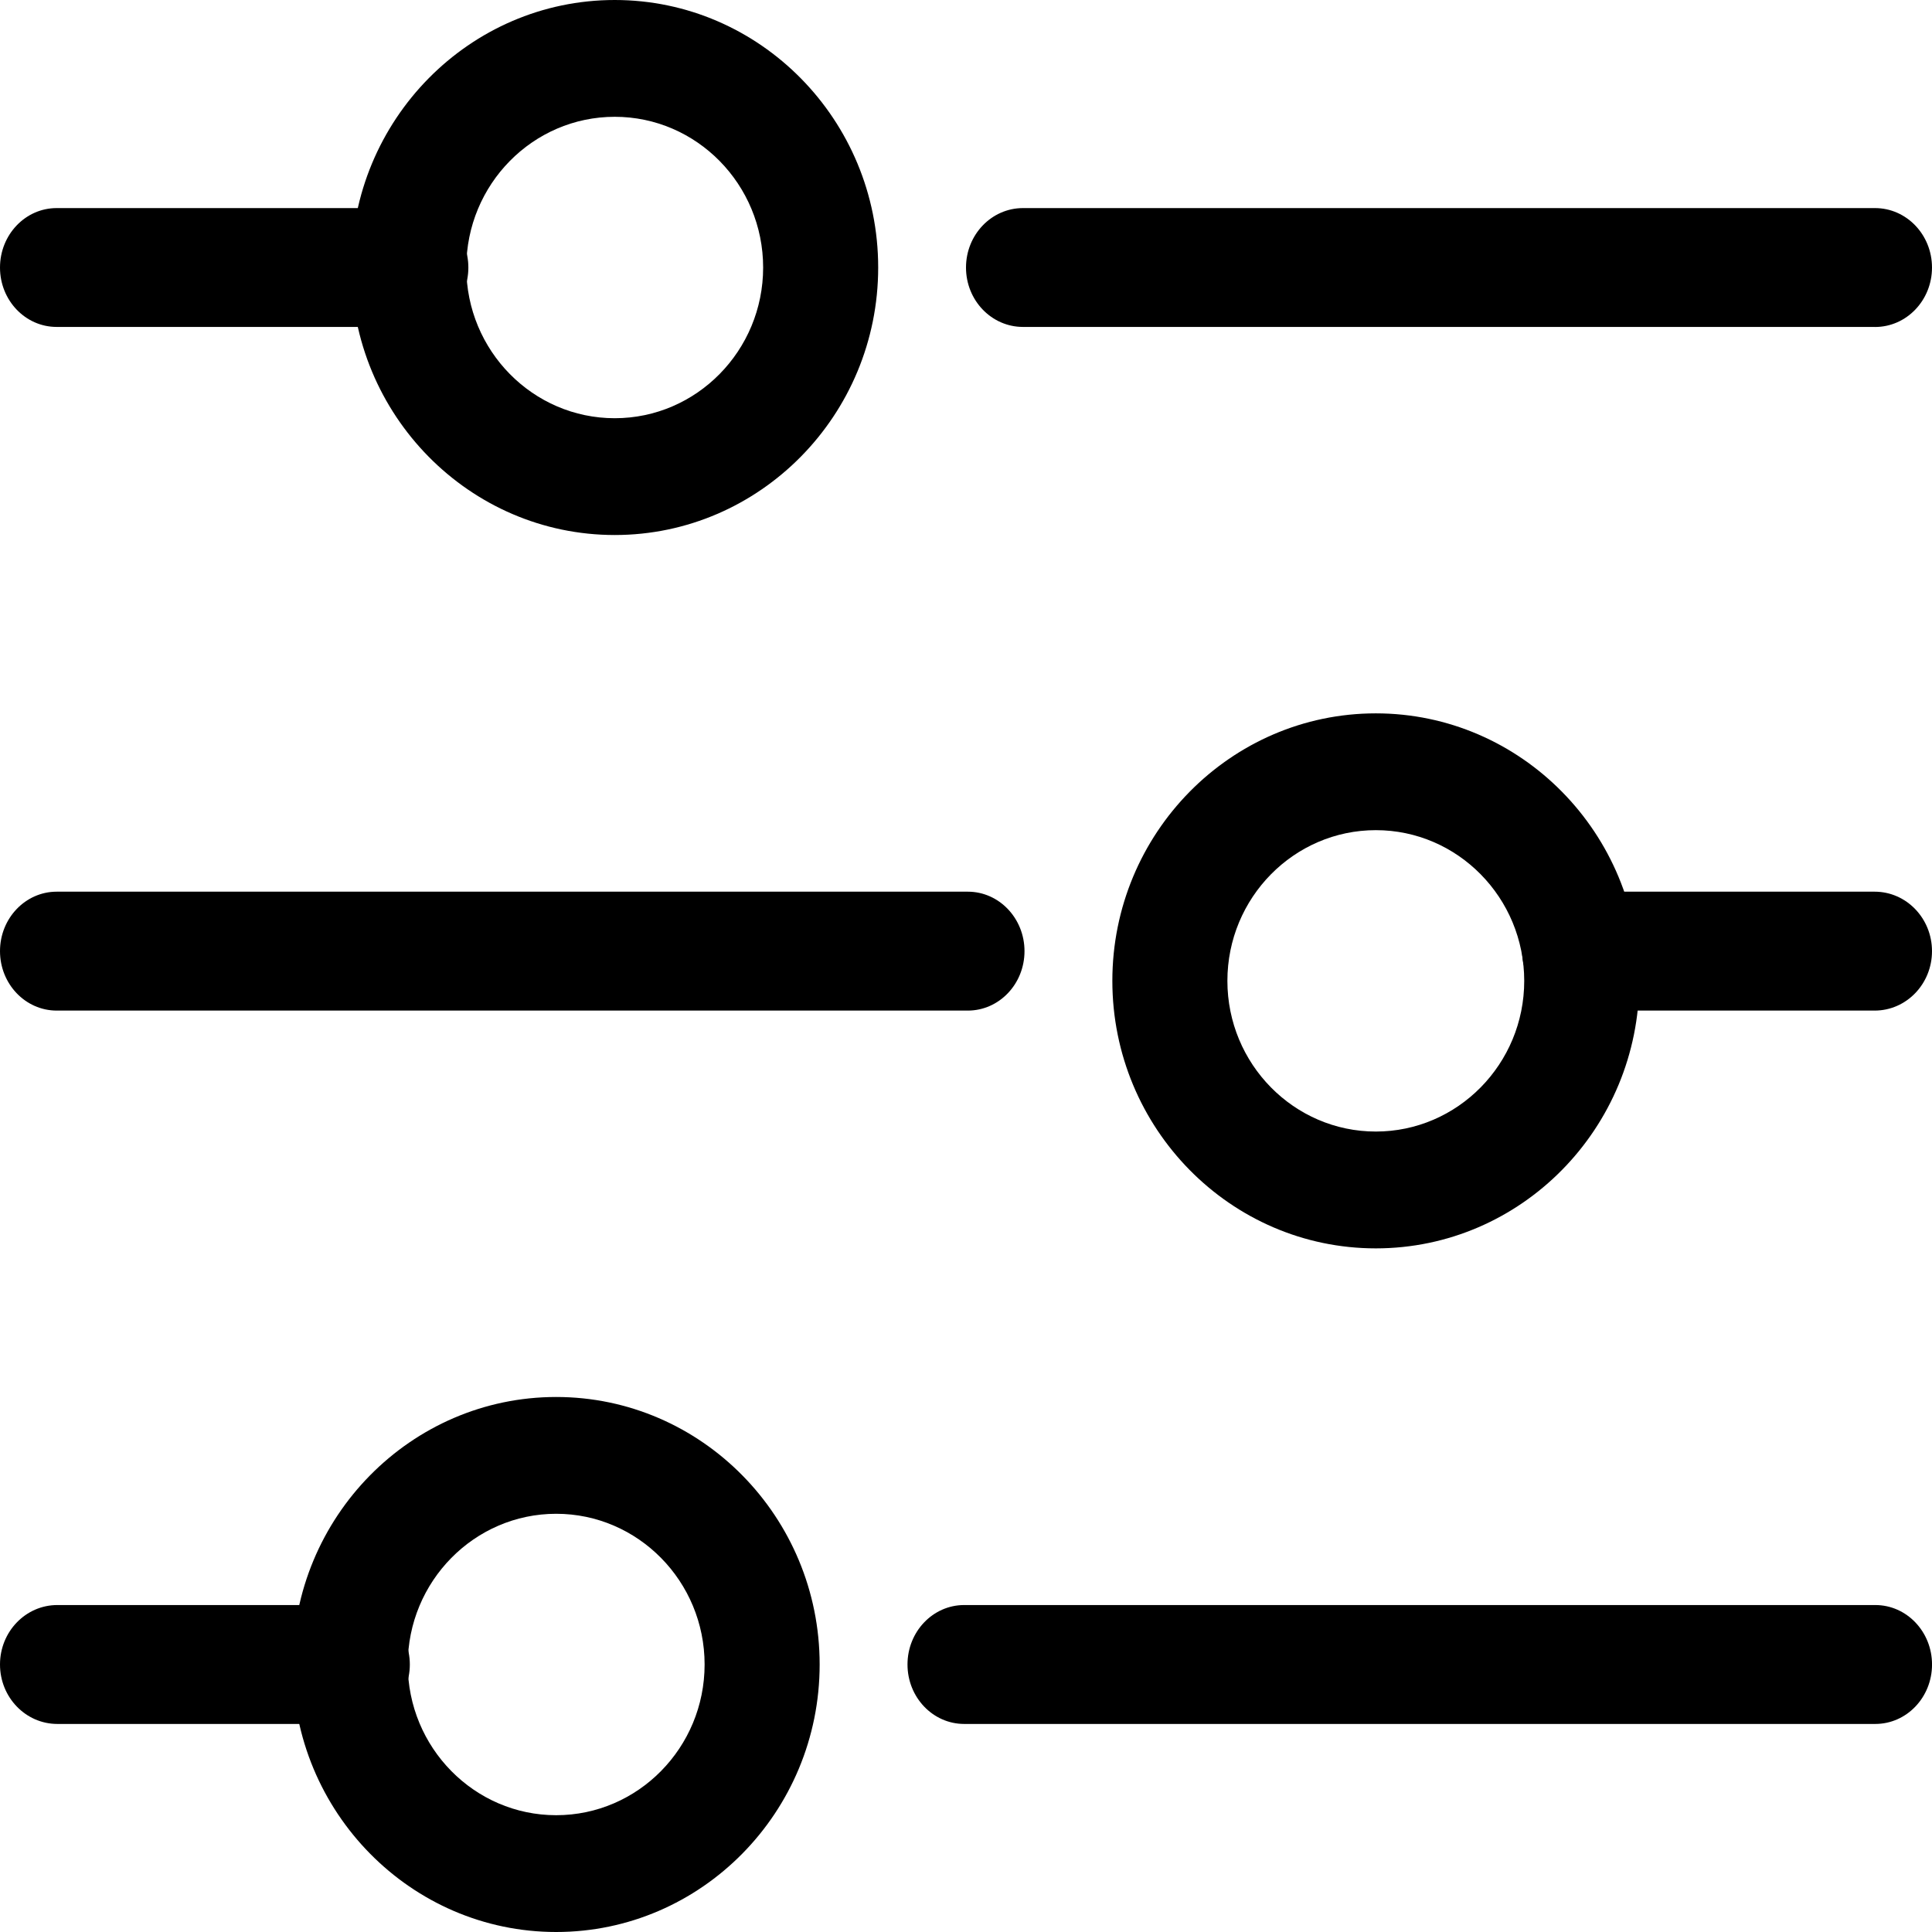 <svg width="64" xmlns="http://www.w3.org/2000/svg" viewBox="0 0 64 64">
	<g fill="currentColor" fill-rule="nonzero">
		<path d="M13.638 10.83H1.877C.84 10.83 0 9.95 0 8.863c0-1.088.84-1.97 1.877-1.97h11.761c1.037 0 1.877.882 1.877 1.97 0 1.087-.84 1.969-1.877 1.969z" />
		<path d="M20.364 17.723c-4.813 0-8.728-3.975-8.728-8.861C11.636 3.975 15.551 0 20.364 0c4.812 0 8.727 3.975 8.727 8.862 0 4.886-3.915 8.861-8.727 8.861zm0-13.854c-2.711 0-4.917 2.24-4.917 4.993s2.206 4.992 4.917 4.992c2.71 0 4.916-2.24 4.916-4.992 0-2.753-2.205-4.993-4.916-4.993zM62.112 10.83H33.888C32.845 10.83 32 9.95 32 8.863c0-1.088.845-1.97 1.888-1.97h28.224c1.043 0 1.888.882 1.888 1.97 0 1.087-.845 1.969-1.888 1.969zM45.576 41.354c-4.813 0-8.728-3.975-8.728-8.862 0-4.886 3.915-8.861 8.728-8.861 4.812 0 8.727 3.975 8.727 8.861 0 4.887-3.915 8.862-8.727 8.862zm0-13.854c-2.711 0-4.917 2.24-4.917 4.992 0 2.753 2.206 4.992 4.917 4.992 2.71 0 4.916-2.239 4.916-4.992S48.287 27.5 45.576 27.5zM32.06 33.477H1.88C.84 33.477 0 32.595 0 31.507c0-1.086.841-1.969 1.879-1.969H32.06c1.037 0 1.878.883 1.878 1.97s-.84 1.969-1.878 1.969z" />
		<path d="M62.1 33.477h-9.776c-1.05 0-1.9-.882-1.9-1.97 0-1.086.85-1.969 1.9-1.969H62.1c1.05 0 1.9.883 1.9 1.97s-.85 1.969-1.9 1.969zM18.424 64c-4.812 0-8.727-3.975-8.727-8.862 0-4.886 3.915-8.861 8.727-8.861 4.813 0 8.728 3.975 8.728 8.861 0 4.887-3.915 8.862-8.728 8.862zm0-13.854c-2.71 0-4.916 2.24-4.916 4.992 0 2.753 2.205 4.993 4.916 4.993 2.711 0 4.917-2.24 4.917-4.993s-2.206-4.992-4.917-4.992zM62.121 57.108H31.94c-1.037 0-1.878-.882-1.878-1.97 0-1.087.84-1.969 1.878-1.969h30.182c1.038 0 1.879.882 1.879 1.97 0 1.087-.841 1.969-1.879 1.969z" />
		<path d="M11.676 57.108H1.9c-1.05 0-1.9-.882-1.9-1.97 0-1.087.85-1.969 1.9-1.969h9.776c1.05 0 1.9.882 1.9 1.97 0 1.087-.85 1.969-1.9 1.969z" />
	</g>
</svg>
